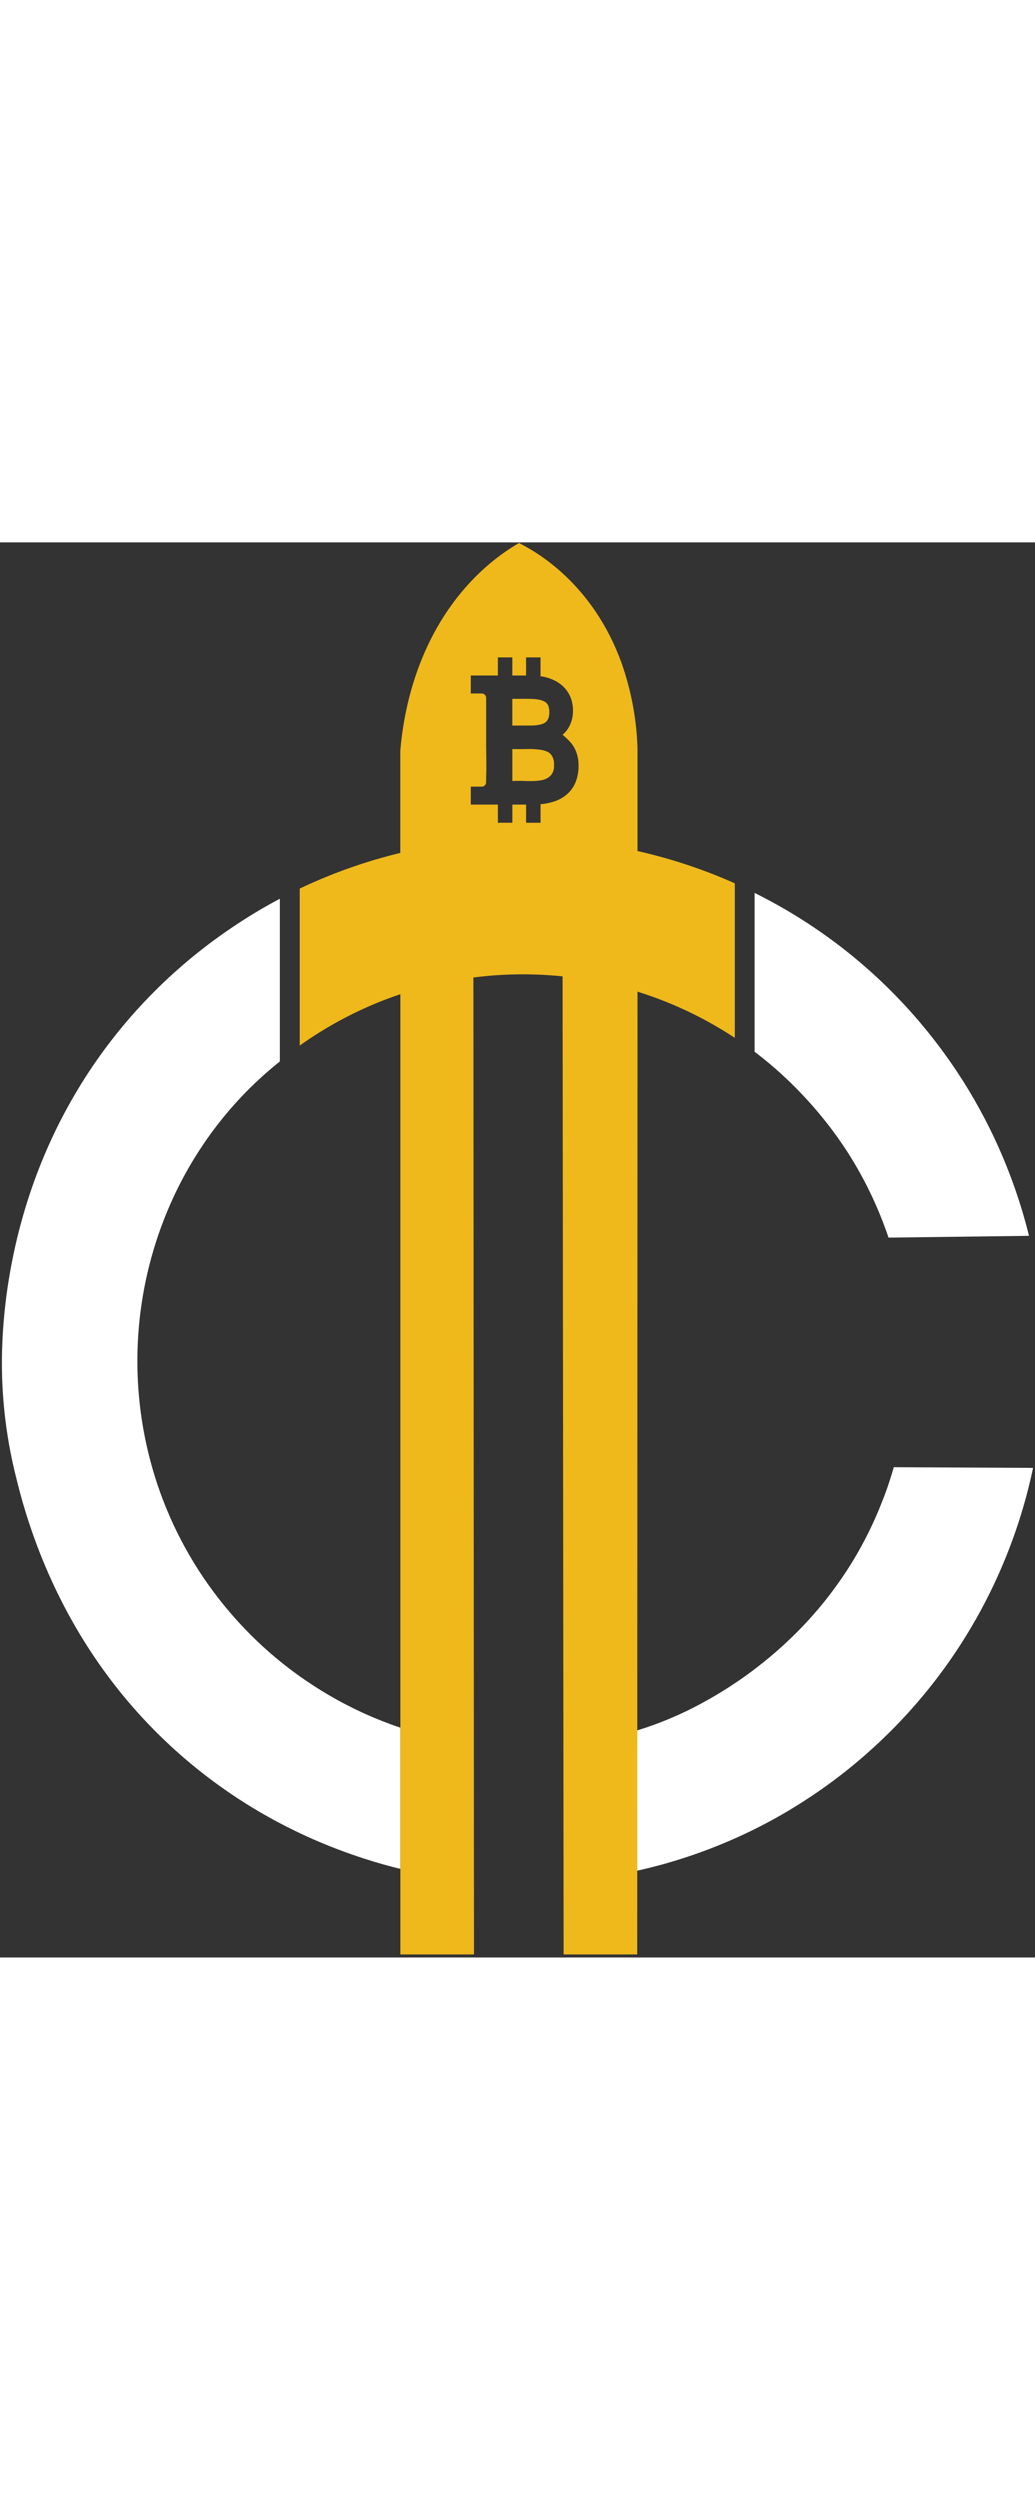 <svg width="70" height="169" viewBox="0 0 270 369" fill="none" xmlns="http://www.w3.org/2000/svg">
<rect x="0" y="0" width="270" height="369" fill="#333333" stroke="none"/>
<g clip-path="url(#clip0_37_121)">
<path d="M233.159 241.152L269.494 241.332C268.515 245.994 267.294 250.601 265.836 255.136C264.897 258.049 263.505 262.041 261.538 266.681C259.511 271.465 257.214 276.13 254.658 280.652C253.224 283.186 251.799 285.516 250.425 287.641C247.793 291.702 244.948 295.621 241.902 299.38C240.269 301.394 237.881 304.22 234.816 307.447C231.555 310.877 228.464 313.772 225.733 316.163C222.137 319.311 218.378 322.267 214.471 325.019C210.996 327.466 207.964 329.354 205.728 330.696C201.452 333.238 197.038 335.542 192.507 337.595C189.616 338.903 186.155 340.346 182.199 341.757C180.131 342.492 177.269 343.454 173.808 344.446C171.009 345.241 168.442 345.868 166.215 346.364V309.781C167.777 309.306 169.751 308.657 172.001 307.8C173.14 307.363 175.877 306.291 179.317 304.627C179.937 304.328 182.181 303.228 185.052 301.6C186.563 300.742 189.038 299.287 191.992 297.3C194.12 295.866 195.825 294.611 196.982 293.715C199.776 291.594 202.462 289.334 205.031 286.944C206.336 285.731 207.347 284.73 207.937 284.136C209.278 282.791 211.592 280.392 214.126 277.333C217.105 273.731 219.829 269.925 222.278 265.943C225.372 260.892 228.006 255.573 230.151 250.05C231.54 246.552 232.5 243.501 233.159 241.152Z" fill="white"/>
<path d="M73 92.925V135.352C65.627 141.228 59.148 148.15 53.767 155.9C51.565 159.066 49.55 162.358 47.73 165.76C45.819 169.346 44.127 173.044 42.663 176.836C34.752 197.315 33.684 219.813 39.619 240.952C42.947 252.797 48.43 263.923 55.791 273.771C58.466 277.355 61.375 280.758 64.498 283.957C67.402 286.944 70.001 289.224 71.879 290.799C74.739 293.194 77.73 295.429 80.837 297.492C82.533 298.621 84.858 300.091 87.693 301.675C90.847 303.426 93.551 304.707 95.444 305.559C97.993 306.7 100.997 307.916 104.423 309.07V345.889C101.74 345.232 98.535 344.365 94.958 343.2C90.343 341.706 86.382 340.173 83.177 338.808C78.437 336.788 74.684 334.873 72.264 333.579C67.494 331.033 63.828 328.7 61.607 327.236C57.562 324.565 53.664 321.678 49.93 318.586C42.717 312.609 36.156 305.883 30.357 298.519C28.846 296.601 26.253 293.195 23.325 288.698C20.273 283.99 17.508 279.101 15.044 274.058C12.887 269.637 10.956 265.11 9.258 260.493C7.312 255.207 5.67 249.814 4.339 244.341C1.289 232.479 0.043 220.224 0.643 207.99C0.932 201.922 1.617 195.88 2.694 189.902C3.675 184.385 4.981 178.932 6.605 173.57C8.001 168.954 9.636 164.415 11.503 159.969C13.041 156.315 14.448 153.417 15.36 151.603C17.62 147.121 19.751 143.5 21.322 140.975C23.706 137.147 26.282 133.441 29.04 129.873C31.064 127.252 33.809 123.897 37.276 120.201C41.784 115.392 46.636 110.919 51.793 106.818C53.88 105.163 57.386 102.471 61.979 99.456C65.926 96.851 69.655 94.691 73 92.925Z" fill="white"/>
<path d="M268.433 180.819C267.348 176.423 266.146 172.494 264.972 169.082C263.448 164.649 261.696 160.298 259.725 156.046C257.829 151.95 255.933 148.394 254.222 145.418C251.945 141.456 249.793 138.176 248.058 135.675C246.111 132.866 243.357 129.123 239.783 124.919C236.56 121.139 233.135 117.539 229.522 114.132C226.243 111.046 223.39 108.665 221.405 107.072C216.87 103.438 212.107 100.101 207.144 97.081C204.461 95.443 200.994 93.465 196.851 91.404V132.822C198.27 133.894 200.079 135.325 202.112 137.091C207.713 141.986 212.782 147.459 217.237 153.42C219.423 156.36 221.008 158.825 221.906 160.268C225.994 166.869 229.31 173.92 231.788 181.282L268.433 180.819Z" fill="white"/>
<path d="M179.042 84.012C176.061 83.026 171.673 81.696 166.304 80.483V53.658C166.07 46.154 164.69 38.731 162.212 31.647C154.673 10.57 139.586 2.27 135.383 0.169C130.569 2.963 117.908 11.305 110.146 30.153C106.309 39.463 104.944 48.238 104.431 54.306V80.973C100.923 81.819 98.079 82.658 96.275 83.214C93.435 84.093 89.843 85.306 85.756 86.952C82.873 88.111 80.339 89.25 78.19 90.271C78.19 103.914 78.19 117.559 78.19 131.205C85.254 126.171 92.938 122.073 101.051 119.015C102.079 118.626 103.212 118.22 104.446 117.819V368.202H123.644C123.596 283.283 123.547 198.368 123.498 113.457C128.763 112.778 134.074 112.516 139.38 112.674C142.063 112.752 144.523 112.931 146.761 113.161L147.03 368.202H166.23C166.256 284.518 166.282 200.836 166.307 117.156C167.658 117.577 168.895 117.993 170.01 118.39C177.647 121.101 184.927 124.731 191.69 129.2V88.909C187.559 87.064 183.338 85.43 179.042 84.012ZM146.711 77.561L146.836 77.579L146.711 77.561ZM150.499 61.507C150.243 62.452 149.83 63.347 149.277 64.154C148.678 65.003 147.934 65.74 147.08 66.33C146.286 66.872 145.416 67.293 144.499 67.579C143.851 67.792 143.188 67.957 142.516 68.075C141.92 68.182 141.404 68.242 141.011 68.275V73.112H137.237V68.373H133.66V73.106H129.883V68.373H122.815V63.691H125.739C125.956 63.686 126.165 63.61 126.336 63.476C126.554 63.31 126.712 63.076 126.783 62.81C126.783 62.565 126.804 62.212 126.819 61.749C126.92 58.131 126.848 56.395 126.819 52.487V40.55C126.817 40.365 126.772 40.183 126.687 40.019C126.63 39.907 126.554 39.806 126.464 39.72C126.391 39.651 126.31 39.591 126.222 39.541C126.05 39.449 125.859 39.4 125.665 39.397H122.812V34.715H129.88V29.991H133.654V34.715H137.231V29.991H141.005V34.906C142.161 35.05 143.287 35.374 144.344 35.865C145.228 36.249 146.045 36.775 146.761 37.422C148.176 38.708 149.095 40.451 149.361 42.346C149.569 43.621 149.515 44.926 149.203 46.179C149.013 46.919 148.723 47.628 148.341 48.289C147.92 48.999 147.386 49.636 146.761 50.174C147.266 50.576 147.746 51.01 148.198 51.471C148.607 51.867 148.983 52.296 149.322 52.753C149.871 53.526 150.281 54.39 150.535 55.304C150.801 56.216 150.934 57.161 150.929 58.11C150.956 59.258 150.81 60.403 150.496 61.507H150.499ZM143.375 54.952C142.985 54.656 142.54 54.441 142.066 54.319C141.722 54.205 141.368 54.125 141.008 54.079C140.644 54.029 140.114 53.963 139.434 53.921C138.462 53.858 137.753 53.882 137.234 53.894C136.414 53.915 135.216 53.927 133.657 53.894V62.224C135.216 62.165 136.414 62.188 137.234 62.224C137.565 62.224 138.426 62.275 139.577 62.209C140.057 62.191 140.535 62.141 141.008 62.057C141.712 61.969 142.388 61.728 142.99 61.352C143.495 61.018 143.906 60.559 144.183 60.019C144.452 59.42 144.573 58.764 144.534 58.107C144.572 57.558 144.507 57.007 144.344 56.482C144.177 55.888 143.84 55.356 143.375 54.952ZM138.23 47.754C138.471 47.754 138.662 47.754 138.927 47.754C139.472 47.74 140.016 47.683 140.552 47.584C140.865 47.533 141.172 47.453 141.47 47.345C141.76 47.255 142.033 47.12 142.281 46.944C142.697 46.607 142.996 46.147 143.136 45.63C143.247 45.253 143.3 44.863 143.294 44.471C143.325 44.013 143.287 43.554 143.181 43.108C143.135 42.816 143.03 42.536 142.872 42.285C142.715 42.035 142.509 41.819 142.266 41.65C142.115 41.544 141.954 41.453 141.786 41.378C141.536 41.262 141.276 41.171 141.008 41.106C140.743 41.04 140.513 40.996 140.334 40.966C140.078 40.921 139.875 40.9 139.72 40.882C139.72 40.882 139.422 40.849 139.124 40.834C138.057 40.769 135.8 40.798 135.8 40.798C135.285 40.798 134.551 40.798 133.654 40.798V47.766L138.23 47.754Z" fill="#EFB91C"/>
</g>
<defs>
<clipPath id="clip0_37_121">
<rect width="269" height="368" fill="white" transform="translate(0.5 0.167)"/>
</clipPath>
</defs>
</svg>
